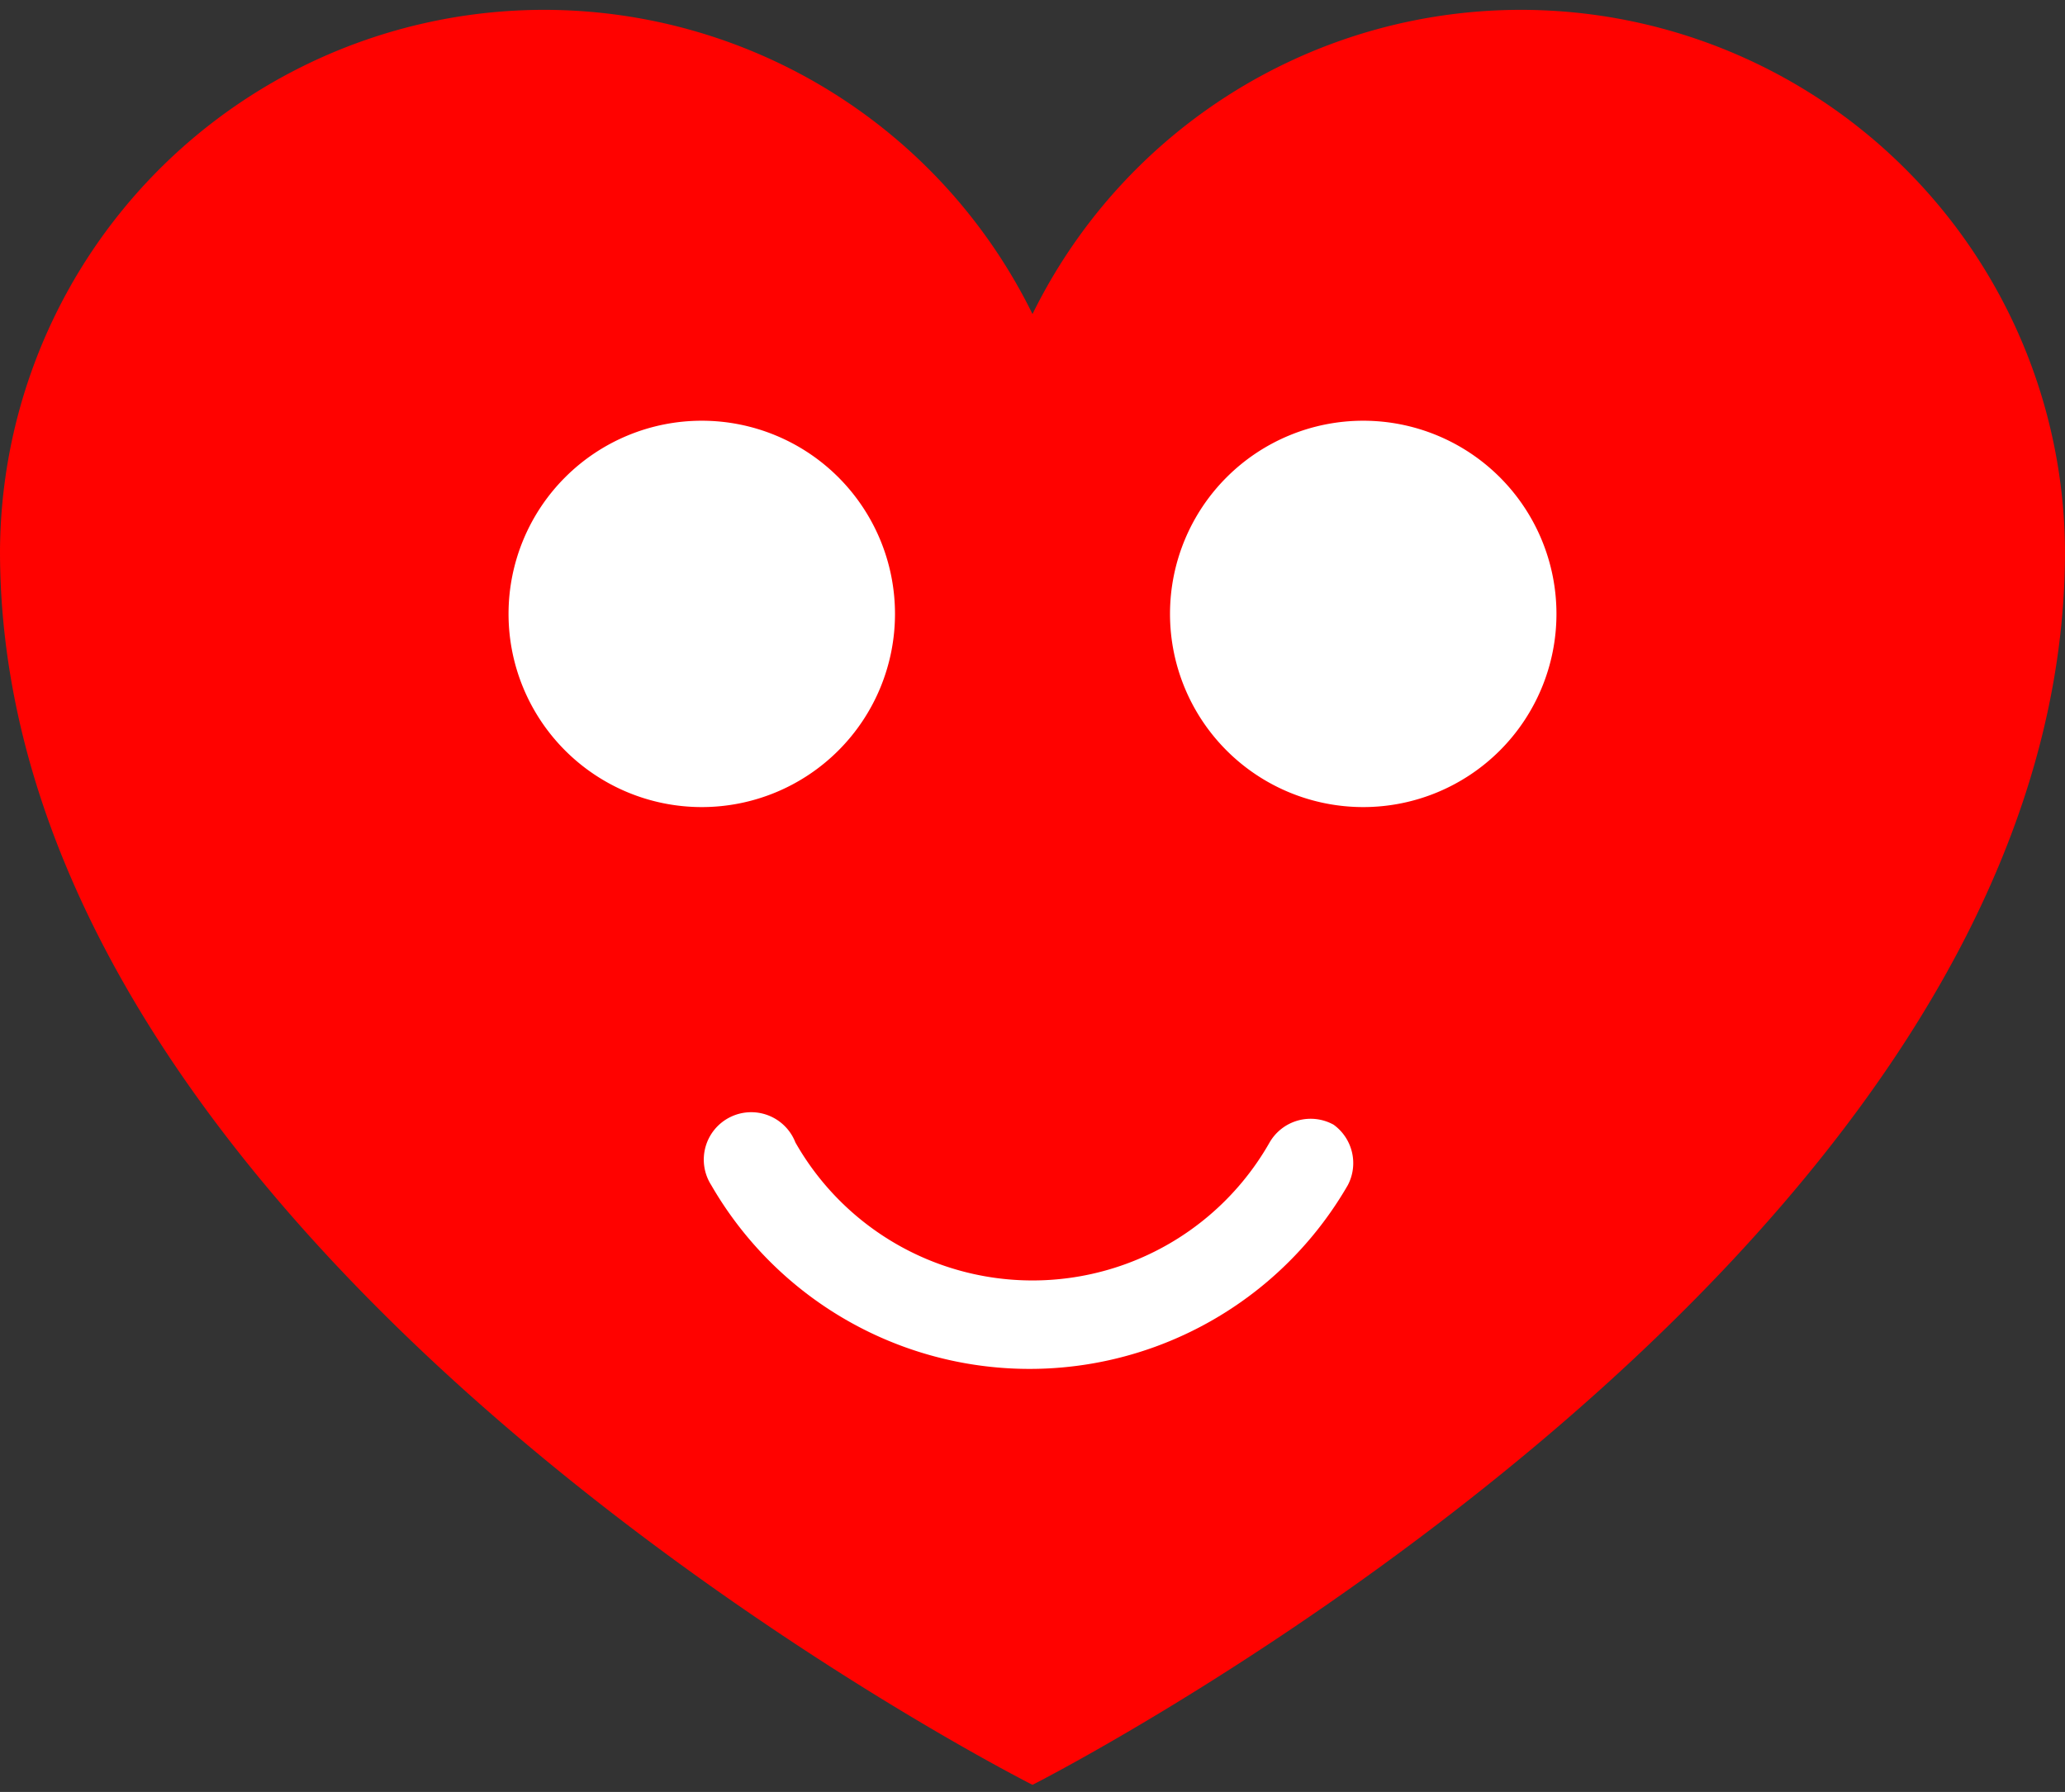 <svg id="Layer_1" data-name="Layer 1" xmlns="http://www.w3.org/2000/svg" viewBox="0 0 17.42 15.12"><rect x="0" y="0" width="17.42" height="15.12" fill="#333333" stroke="none"/><defs><style>.cls-1{fill:#ff0200;}.cls-2{fill:#fff;}</style></defs><title>like-icon-15px</title><path class="cls-1" d="M0,4.65a4.59,4.59,0,0,1,8.71-2,4.59,4.59,0,0,1,8.71,2c0,6-8.71,10.41-8.71,10.41S0,10.67,0,4.65"/><path class="cls-2" d="M11.25,9.49a.4.4,0,0,0-.54.15,2.3,2.3,0,0,1-4,0A.4.4,0,1,0,6,10a3.1,3.1,0,0,0,5.37,0A.4.4,0,0,0,11.25,9.49Z"/><path class="cls-2" d="M4.29,5.18a1.63,1.63,0,0,0,3.26,0,1.63,1.63,0,1,0-3.26,0Z"/><path class="cls-2" d="M9.87,5.18a1.63,1.63,0,0,0,3.26,0,1.63,1.63,0,1,0-3.26,0Z"/></svg>
